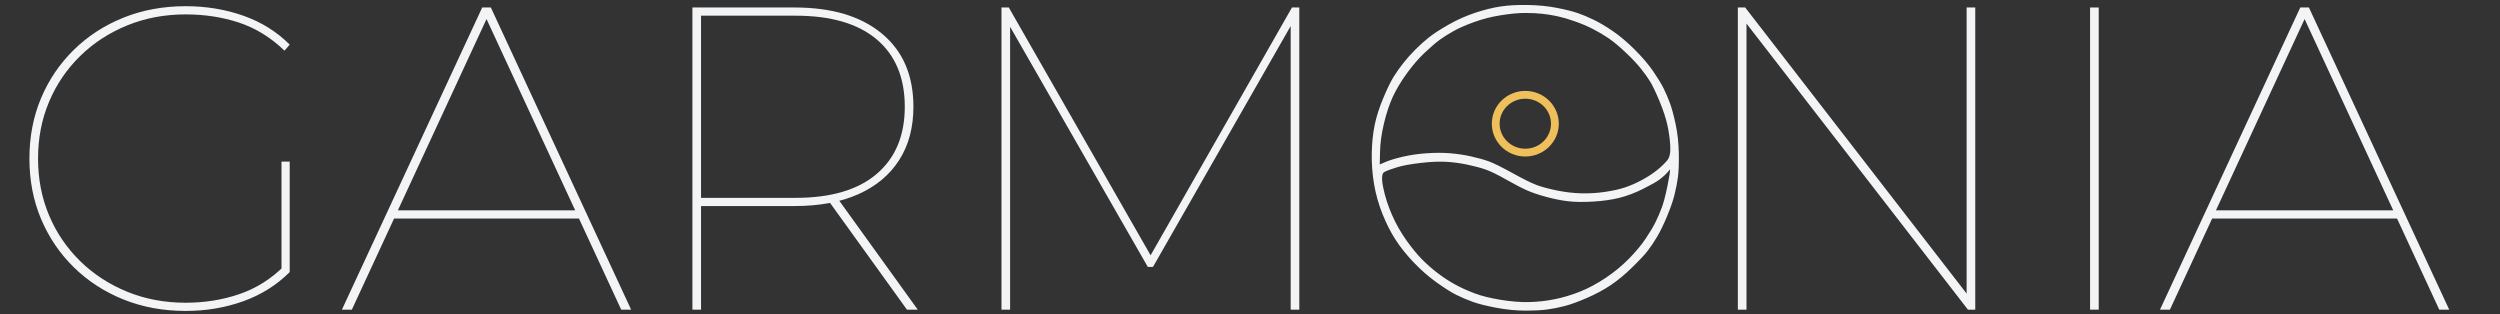 <?xml version="1.0" encoding="UTF-8" standalone="no"?>
<!DOCTYPE svg PUBLIC "-//W3C//DTD SVG 1.1//EN" "http://www.w3.org/Graphics/SVG/1.1/DTD/svg11.dtd">
<!-- Created with Vectornator (http://vectornator.io/) -->
<svg height="100%" stroke-miterlimit="10" style="fill-rule:nonzero;clip-rule:evenodd;stroke-linecap:round;stroke-linejoin:round;" version="1.1" viewBox="0 0 1280 161" width="100%" xml:space="preserve" xmlns="http://www.w3.org/2000/svg" xmlns:vectornator="http://vectornator.io" xmlns:xlink="http://www.w3.org/1999/xlink">
<rect x="0" y="0" width="1280" height="161" fill="#333333" stroke="none"/>
<defs/>
<g id="Layer-1" vectornator:layerName="Layer 1">
<g fill="#f3f4f6" opacity="1" stroke="none" vectornator:layerName="Text 1">
<path d="M95.064 159.198C83.572 159.198 72.964 157.246 63.24 153.342C53.516 149.438 45.044 143.949 37.825 136.877C30.606 129.805 25.007 121.555 21.029 112.125C17.051 102.696 15.062 92.383 15.062 81.185C15.062 69.988 17.051 59.675 21.029 50.245C25.007 40.816 30.606 32.565 37.825 25.493C45.044 18.421 53.516 12.933 63.24 9.029C72.964 5.125 83.572 3.172 95.064 3.172C105.525 3.172 115.359 4.793 124.567 8.034C133.776 11.276 141.695 16.211 148.325 22.841L145.673 25.935C138.601 19.158 130.829 14.37 122.357 11.57C113.886 8.771 104.788 7.371 95.064 7.371C84.309 7.371 74.327 9.25 65.118 13.007C55.91 16.764 47.88 21.994 41.029 28.698C34.178 35.401 28.875 43.21 25.117 52.124C21.36 61.038 19.482 70.725 19.482 81.185C19.482 91.646 21.36 101.333 25.117 110.247C28.875 119.161 34.178 126.969 41.029 133.673C47.88 140.377 55.91 145.607 65.118 149.364C74.327 153.121 84.309 154.999 95.064 154.999C104.788 154.999 113.959 153.526 122.578 150.579C131.198 147.633 138.896 142.771 145.673 135.993L148.325 139.308C141.695 145.938 133.776 150.911 124.567 154.226C115.359 157.541 105.525 159.198 95.064 159.198ZM148.325 139.308L144.126 138.866L144.126 82.732L148.325 82.732L148.325 139.308Z"/>
<path d="M175.066 158.535L246.891 3.835L251.311 3.835L323.136 158.535L318.053 158.535L247.996 7.371L250.206 7.371L180.149 158.535L175.066 158.535ZM198.713 111.904L200.923 107.705L297.058 107.705L299.268 111.904L198.713 111.904Z"/>
<path d="M354.518 158.535L354.518 3.835L406.895 3.835C425.901 3.835 440.782 8.292 451.537 17.206C462.292 26.119 467.67 38.606 467.67 54.665C467.67 65.273 465.239 74.371 460.377 81.959C455.515 89.546 448.554 95.366 439.492 99.418C430.431 103.47 419.566 105.495 406.895 105.495L356.949 105.495L358.938 103.506L358.938 158.535L354.518 158.535ZM464.355 158.535L423.912 102.401L429.437 102.401L469.88 158.535L464.355 158.535ZM358.938 103.064L356.949 101.296L407.337 101.296C425.459 101.296 439.308 97.208 448.885 89.031C458.462 80.854 463.25 69.399 463.25 54.665C463.25 39.785 458.462 28.293 448.885 20.189C439.308 12.086 425.459 8.034 407.337 8.034L356.949 8.034L358.938 6.266L358.938 103.064Z"/>
<path d="M512.754 158.535L512.754 3.835L516.511 3.835L590.104 132.457L588.115 132.457L661.487 3.835L665.244 3.835L665.244 158.535L660.824 158.535L660.824 10.244L662.592 10.244L590.325 136.656L587.673 136.656L515.185 10.244L517.174 10.244L517.174 158.535L512.754 158.535Z"/>
<path d="M889.78 158.535L889.78 3.835L893.537 3.835L1009.34 153.452L1006.91 153.452L1006.91 3.835L1011.33 3.835L1011.33 158.535L1007.57 158.535L891.769 8.918L894.2 8.918L894.2 158.535L889.78 158.535Z"/>
<path d="M1070.12 158.535L1070.12 3.835L1074.54 3.835L1074.54 158.535L1070.12 158.535Z"/>
<path d="M1105.92 158.535L1177.74 3.835L1182.16 3.835L1253.99 158.535L1248.9 158.535L1178.85 7.371L1181.06 7.371L1111 158.535L1105.92 158.535ZM1129.56 111.904L1131.77 107.705L1227.91 107.705L1230.12 111.904L1129.56 111.904Z"/>
</g>
<path d="M768.492 3.793C764.486 4.379 760.139 5.454 755.45 7.017C750.761 8.58 746.267 10.582 741.969 13.025C737.67 15.467 734.349 17.616 732.004 19.472C729.66 21.328 727.364 23.38 725.117 25.627C722.87 27.874 720.818 30.169 718.962 32.514C717.106 34.858 715.445 37.203 713.98 39.548C712.515 41.892 710.756 45.507 708.705 50.391C706.653 55.276 705.188 59.868 704.309 64.166C703.429 68.464 702.941 73.251 702.843 78.526C702.746 83.802 703.136 89.028 704.016 94.206C704.895 99.383 706.311 104.415 708.265 109.299C710.219 114.184 712.417 118.531 714.859 122.341C717.302 126.151 720.379 130.01 724.091 133.917C727.803 137.825 731.711 141.244 735.814 144.175C739.917 147.106 743.238 149.206 745.779 150.476C748.319 151.746 751.054 152.918 753.985 153.993C756.915 155.067 760.969 156.093 766.147 157.07C771.325 158.047 776.258 158.535 780.947 158.535C785.637 158.535 789.398 158.34 792.231 157.949C795.064 157.559 797.995 156.972 801.023 156.191C804.051 155.409 807.812 154.042 812.306 152.088C816.8 150.134 820.805 147.985 824.322 145.64C827.839 143.296 831.502 140.267 835.312 136.555C839.122 132.843 841.809 129.961 843.372 127.909C844.935 125.858 846.498 123.513 848.061 120.875C849.624 118.238 851.285 114.819 853.043 110.618C854.802 106.417 856.072 102.754 856.853 99.628C857.635 96.502 858.221 93.473 858.612 90.542C859.002 87.612 859.149 83.558 859.051 78.38C858.954 73.202 858.416 68.318 857.439 63.726C856.463 59.135 855.486 55.52 854.509 52.883C853.532 50.245 852.457 47.754 851.285 45.409C850.113 43.065 848.354 40.183 846.01 36.763C843.665 33.344 840.539 29.681 836.631 25.773C832.724 21.866 828.962 18.691 825.348 16.248C821.733 13.806 818.51 11.901 815.677 10.534C812.843 9.166 810.157 8.042 807.617 7.163C805.077 6.284 801.56 5.405 797.066 4.526C792.573 3.646 787.688 3.158 782.413 3.06C777.137 2.962 772.497 3.207 768.492 3.793ZM780.801 6.137C784.22 6.137 787.248 6.284 789.886 6.577C792.524 6.87 795.161 7.31 797.799 7.896C800.437 8.482 803.416 9.361 806.738 10.534C810.059 11.706 813.136 13.025 815.97 14.49C818.803 15.955 821.44 17.518 823.883 19.179C826.325 20.84 829.207 23.233 832.528 26.36C835.85 29.486 838.487 32.27 840.441 34.712C842.395 37.154 844.007 39.401 845.277 41.453C846.547 43.504 848.159 46.874 850.113 51.564C852.067 56.253 853.434 60.405 854.216 64.019C854.997 67.634 855.486 71.2 855.681 74.716C855.876 78.233 855.339 80.773 854.069 82.336C852.799 83.9 851.089 85.56 848.94 87.319C846.791 89.077 844.202 90.787 841.174 92.447C838.146 94.108 835.166 95.427 832.235 96.404C829.304 97.381 825.836 98.162 821.831 98.748C817.826 99.335 813.772 99.579 809.669 99.481C805.565 99.383 801.365 98.895 797.066 98.016C792.768 97.136 789.3 96.209 786.662 95.231C784.025 94.255 779.873 92.203 774.207 89.077C768.541 85.951 764.486 83.948 762.044 83.069C759.602 82.19 756.622 81.359 753.105 80.578C749.588 79.797 746.023 79.259 742.408 78.966C738.794 78.673 734.837 78.673 730.539 78.966C726.24 79.259 722.186 79.845 718.376 80.724C714.566 81.604 711.538 82.532 709.291 83.509C708.167 83.997 707.044 84.486 705.921 84.974C705.969 82.629 706.018 80.285 706.067 77.94C706.165 73.251 706.849 68.269 708.119 62.993C709.389 57.718 710.903 53.175 712.661 49.366C714.42 45.556 716.813 41.55 719.842 37.35C722.87 33.149 725.996 29.534 729.22 26.506C732.444 23.478 735.081 21.231 737.133 19.765C739.184 18.3 741.529 16.835 744.167 15.369C746.804 13.904 750.272 12.39 754.571 10.827C758.869 9.264 763.461 8.091 768.345 7.31C773.23 6.528 777.382 6.137 780.801 6.137ZM740.357 82.336C743.971 82.532 747.635 83.02 751.347 83.802C755.059 84.583 758.185 85.414 760.725 86.293C763.265 87.172 766.782 88.882 771.276 91.422C775.77 93.962 779.335 95.818 781.973 96.99C784.611 98.162 787.932 99.286 791.938 100.36C795.943 101.435 799.655 102.168 803.074 102.558C806.494 102.949 810.694 102.998 815.677 102.705C820.659 102.412 825.104 101.777 829.011 100.8C832.919 99.823 836.924 98.309 841.027 96.257C845.13 94.206 847.963 92.594 849.526 91.422C851.089 90.249 852.457 88.979 853.629 87.612C854.216 86.928 854.802 86.244 855.388 85.56C855.437 86 855.486 86.439 855.534 86.879C855.632 87.758 855.192 90.591 854.216 95.378C853.239 100.165 852.262 103.877 851.285 106.515C850.308 109.153 849.233 111.644 848.061 113.988C846.889 116.333 845.228 119.117 843.079 122.341C840.93 125.565 838.097 128.984 834.58 132.598C831.063 136.213 827.057 139.535 822.564 142.563C818.07 145.591 813.625 147.985 809.229 149.743C804.833 151.502 800.437 152.82 796.041 153.7C791.645 154.579 787.248 155.067 782.852 155.165C778.456 155.263 773.572 154.872 768.199 153.993C762.826 153.114 758.332 151.99 754.717 150.622C751.103 149.255 747.781 147.741 744.753 146.08C741.724 144.419 738.794 142.514 735.961 140.365C733.127 138.216 730.441 135.871 727.901 133.331C725.361 130.791 722.626 127.47 719.695 123.367C716.764 119.264 714.273 114.867 712.222 110.178C710.17 105.489 708.656 100.751 707.679 95.964C706.702 91.177 706.995 88.393 708.558 87.612C710.121 86.83 712.368 86 715.299 85.121C718.23 84.241 722.235 83.509 727.315 82.922C732.395 82.336 736.742 82.141 740.357 82.336Z" fill="#f3f4f6" fill-rule="nonzero" opacity="1" stroke="#f3f4f6" stroke-linecap="butt" stroke-linejoin="round" stroke-width="1" vectornator:layerName="Curve 1"/>
<path d="M765.804 63.335C765.804 55.163 772.587 48.539 780.954 48.539C789.322 48.539 796.105 55.163 796.105 63.335C796.105 71.507 789.322 78.131 780.954 78.131C772.587 78.131 765.804 71.507 765.804 63.335Z" fill="none" opacity="1" stroke="#eebf5b" stroke-linecap="butt" stroke-linejoin="round" stroke-width="4" vectornator:layerName="Oval 1"/>
</g>
</svg>
